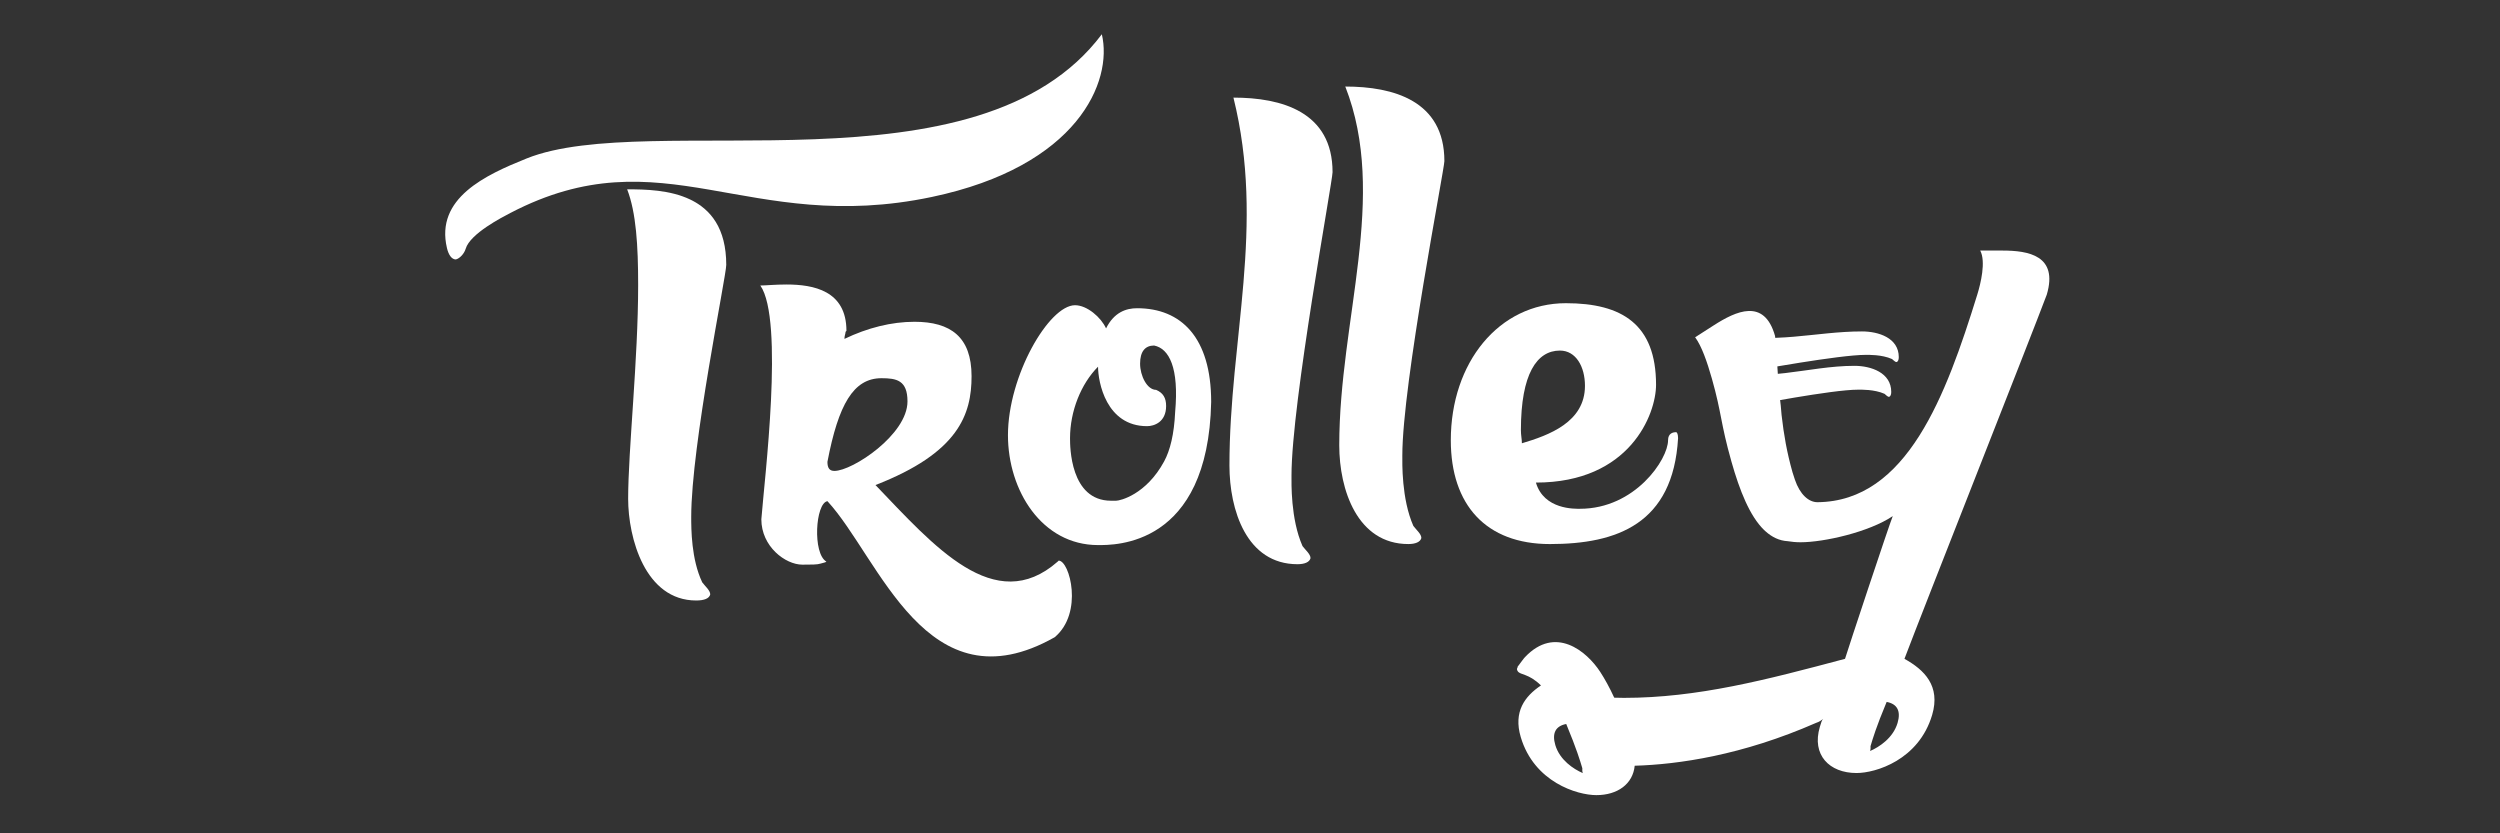 <?xml version="1.0" encoding="UTF-8"?>
<svg width="219px" height="73px" viewBox="0 0 219 73" version="1.1" xmlns="http://www.w3.org/2000/svg" xmlns:xlink="http://www.w3.org/1999/xlink">
    <rect x="0" y="0" width="219" height="73" fill="#333333" stroke="none"/>
    <!-- Generator: Sketch 51 (57462) - http://www.bohemiancoding.com/sketch -->
    <title>Logo/White</title>
    <desc>Created with Sketch.</desc>
    <defs></defs>
    <g id="Logo/White" stroke="none" stroke-width="1" fill="none" fill-rule="evenodd">
        <g id="LOGO" transform="translate(39, 3)" fill="#FFFFFF">
            <path d="M21.551,42.277 C21.551,43.336 21.551,45.983 22.516,48.014 C22.779,48.367 23.217,48.72 23.217,49.073 C23.13,49.426 22.691,49.603 21.989,49.603 C17.517,49.603 16.026,44.13 16.026,40.687 C16.026,36.45 16.902,28.503 16.902,21.971 C16.902,18.527 16.728,15.615 15.938,13.584 C19.096,13.584 24.62,13.761 24.62,20.206 C24.62,21.177 21.551,36.007 21.551,42.277" id="Fill-1"></path>
            <path d="M34.095,38.253 C35.674,38.253 40.496,35.075 40.496,32.162 C40.496,30.308 39.532,30.131 38.217,30.131 C35.763,30.131 34.446,32.426 33.483,37.458 C33.483,37.988 33.656,38.253 34.095,38.253 Z M53.74,46.11 C54.704,46.11 55.932,50.699 53.39,52.821 C42.163,59.176 38.042,45.845 33.483,40.902 C32.428,41.078 32.167,45.493 33.394,46.198 C33.306,46.285 33.131,46.285 32.868,46.374 C32.605,46.464 32.079,46.464 31.29,46.464 C29.799,46.464 27.694,44.874 27.694,42.491 C27.957,39.049 29.71,25.01 27.605,22.01 C28.045,22.01 28.922,21.922 29.886,21.922 C32.254,21.922 35.148,22.451 35.148,25.981 C35.06,26.069 35.06,26.069 35.06,26.159 C35.06,26.247 34.973,26.424 34.973,26.688 C36.99,25.716 39.095,25.188 41.111,25.188 C44.269,25.188 46.109,26.511 46.109,29.953 C46.109,33.31 44.971,36.664 37.691,39.489 C42.778,44.785 48.128,51.054 53.652,46.198 L53.74,46.11 Z" id="Fill-3"></path>
            <path d="M63.152,32.565 C63.152,33.978 62.1,34.332 61.485,34.332 C57.891,34.332 57.189,30.446 57.189,29.122 C55.699,30.623 54.735,33.007 54.735,35.391 C54.735,36.095 54.735,40.864 58.331,40.864 L58.766,40.864 C59.119,40.864 61.399,40.334 62.977,37.421 C63.504,36.45 63.854,35.037 63.943,33.095 C64.293,29.21 63.416,27.533 62.1,27.268 C61.311,27.268 60.872,27.797 60.872,28.856 C60.872,29.917 61.485,31.152 62.277,31.152 C62.89,31.417 63.152,31.859 63.152,32.565 M60.61,24.001 C64.469,24.001 67.099,26.562 67.099,32.211 C66.837,44.925 58.593,44.749 57.189,44.749 C52.279,44.749 49.297,39.98 49.297,35.125 C49.297,29.917 52.892,23.737 55.172,23.737 C56.225,23.737 57.452,24.797 57.891,25.768 C58.593,24.355 59.646,24.001 60.61,24.001" id="Fill-5"></path>
            <path d="M77.732,12.083 C77.732,12.879 74.135,32.299 74.135,38.656 C74.135,39.274 74.048,42.452 75.099,44.836 C75.362,45.189 75.802,45.541 75.802,45.895 C75.713,46.249 75.276,46.425 74.661,46.425 C70.189,46.425 68.699,41.658 68.699,37.774 C68.699,26.738 71.855,16.852 69.049,5.551 C73.258,5.551 77.732,6.787 77.732,12.083" id="Fill-7"></path>
            <path d="M87.528,11.112 C87.528,11.82 83.844,30.623 83.844,36.891 C83.844,37.509 83.759,40.687 84.809,43.07 C85.074,43.423 85.511,43.778 85.511,44.13 C85.423,44.482 84.986,44.659 84.371,44.659 C79.898,44.659 78.319,39.893 78.319,36.008 C78.319,24.973 82.617,14.203 78.847,4.581 C83.057,4.581 87.528,5.817 87.528,11.112" id="Fill-9"></path>
            <path d="M99.843,30.799 C99.843,29.123 99.053,27.71 97.651,27.71 C95.634,27.71 94.231,29.74 94.231,34.684 C94.231,35.125 94.318,35.479 94.318,35.831 C96.688,35.125 99.843,33.978 99.843,30.799 M96.773,44.66 C91.161,44.66 88.091,41.217 88.091,35.567 C88.091,28.768 92.302,23.56 98.176,23.56 C103.088,23.56 106.07,25.413 106.07,30.71 C106.07,33.271 103.79,39.274 95.546,39.274 C96.248,41.658 98.967,41.569 99.404,41.569 C104.229,41.569 107.122,37.245 107.122,35.567 C107.122,34.95 107.56,34.86 107.824,34.86 C107.911,34.86 107.999,35.038 107.999,35.391 C107.56,42.894 102.649,44.66 96.773,44.66" id="Fill-11"></path>
            <path d="M127.227,60.329 C126.837,61.646 125.631,62.436 124.822,62.787 C124.899,62.524 124.837,62.436 124.863,62.348 C125.045,61.733 125.355,60.681 126.271,58.487 C127.189,58.663 127.537,59.277 127.227,60.329 M97.245,62.266 C96.934,61.211 97.282,60.597 98.201,60.421 C99.115,62.617 99.425,63.669 99.608,64.283 C99.633,64.37 99.572,64.458 99.649,64.722 C98.839,64.37 97.635,63.58 97.245,62.266 M136.409,18.949 L134.468,18.949 C134.978,19.913 134.508,21.844 134.209,22.809 C131.47,31.649 128.047,40.918 120.216,40.993 C119.449,40.999 118.67,40.322 118.228,39.004 C118.154,38.787 118.081,38.572 118.024,38.373 C117.534,36.642 117.263,35.094 117.065,33.345 C117.012,32.71 116.982,32.318 116.905,31.775 C116.872,31.403 116.842,31.008 116.81,30.61 C116.754,30.006 116.714,29.468 116.699,29.153 C116.637,28.313 116.571,27.428 116.494,26.428 C115.548,23.081 113.066,24.256 111.132,25.495 L109.494,26.545 C110.066,27.322 110.54,28.683 110.965,30.18 C111.837,33.263 111.701,33.999 112.673,37.433 C113.395,39.986 114.282,42.21 115.534,43.429 C115.574,43.47 115.621,43.506 115.662,43.545 C116.228,44.055 116.867,44.365 117.599,44.408 C117.945,44.466 118.318,44.502 118.736,44.502 C120.766,44.502 124.714,43.617 126.806,42.212 C126.509,42.915 122.831,54.011 122.624,54.713 C115.724,56.555 109.699,58.133 103.26,58.133 C102.958,58.133 102.676,58.126 102.406,58.117 C102,57.234 101.58,56.475 101.186,55.868 C99.988,54.03 97.241,51.763 94.587,54.567 C94.436,54.726 94.267,54.984 93.945,55.403 L93.929,55.502 C93.877,55.555 93.858,55.656 93.951,55.796 C94.183,56.152 94.886,55.968 95.989,57.045 C94.567,57.996 93.561,59.346 94.216,61.563 C95.384,65.512 99.16,66.653 100.84,66.653 C102.702,66.653 104.045,65.675 104.2,64.078 C108.012,63.969 113.623,63.162 120.078,60.328 C120.371,60.24 120.598,60.065 120.711,59.977 C120.598,60.065 120.519,60.328 120.417,60.68 C119.69,63.136 121.251,64.717 123.632,64.717 C125.309,64.717 129.086,63.578 130.256,59.629 C131.009,57.083 129.572,55.679 127.83,54.713 C129.452,50.414 139.019,26.232 140.298,22.81 C141.31,19.388 138.703,18.949 136.409,18.949" id="Fill-13"></path>
            <path d="M111.735,29.246 C115.321,30.669 119.336,29.047 123.45,29.047 C124.897,29.047 126.673,29.644 126.673,31.333 C126.673,31.564 126.61,31.73 126.476,31.763 C126.346,31.763 126.212,31.597 126.083,31.498 C125.193,31.1 124.009,31.135 123.778,31.135 C121.441,31.135 114.433,32.525 114.169,32.525 C112.196,32.525 111.735,30.836 111.735,29.246 M112.097,26.166 C116.309,27.225 119.994,26.033 124.108,26.033 C125.555,26.033 127.333,26.596 127.333,28.285 C127.333,28.517 127.267,28.683 127.135,28.716 C127.004,28.716 126.872,28.55 126.74,28.451 C125.851,28.053 124.666,28.086 124.436,28.086 C122.068,28.086 114.827,29.445 114.533,29.445 C112.557,29.445 112.097,27.755 112.097,26.166" id="Fill-15"></path>
            <path d="M42.609,14.258 C26.488,17.644 19.072,8.691 5.717,15.652 C5.019,16.016 2.181,17.463 1.792,18.796 C1.668,19.22 1.272,19.648 0.931,19.728 C0.57,19.725 0.297,19.338 0.155,18.737 C-0.887,14.358 3.54,12.326 7.123,10.885 C17.945,6.53 46.733,14.37 57.52,0 C58.499,4.121 55.442,11.564 42.609,14.258" id="Fill-17"></path>
        </g>
    </g>
</svg>